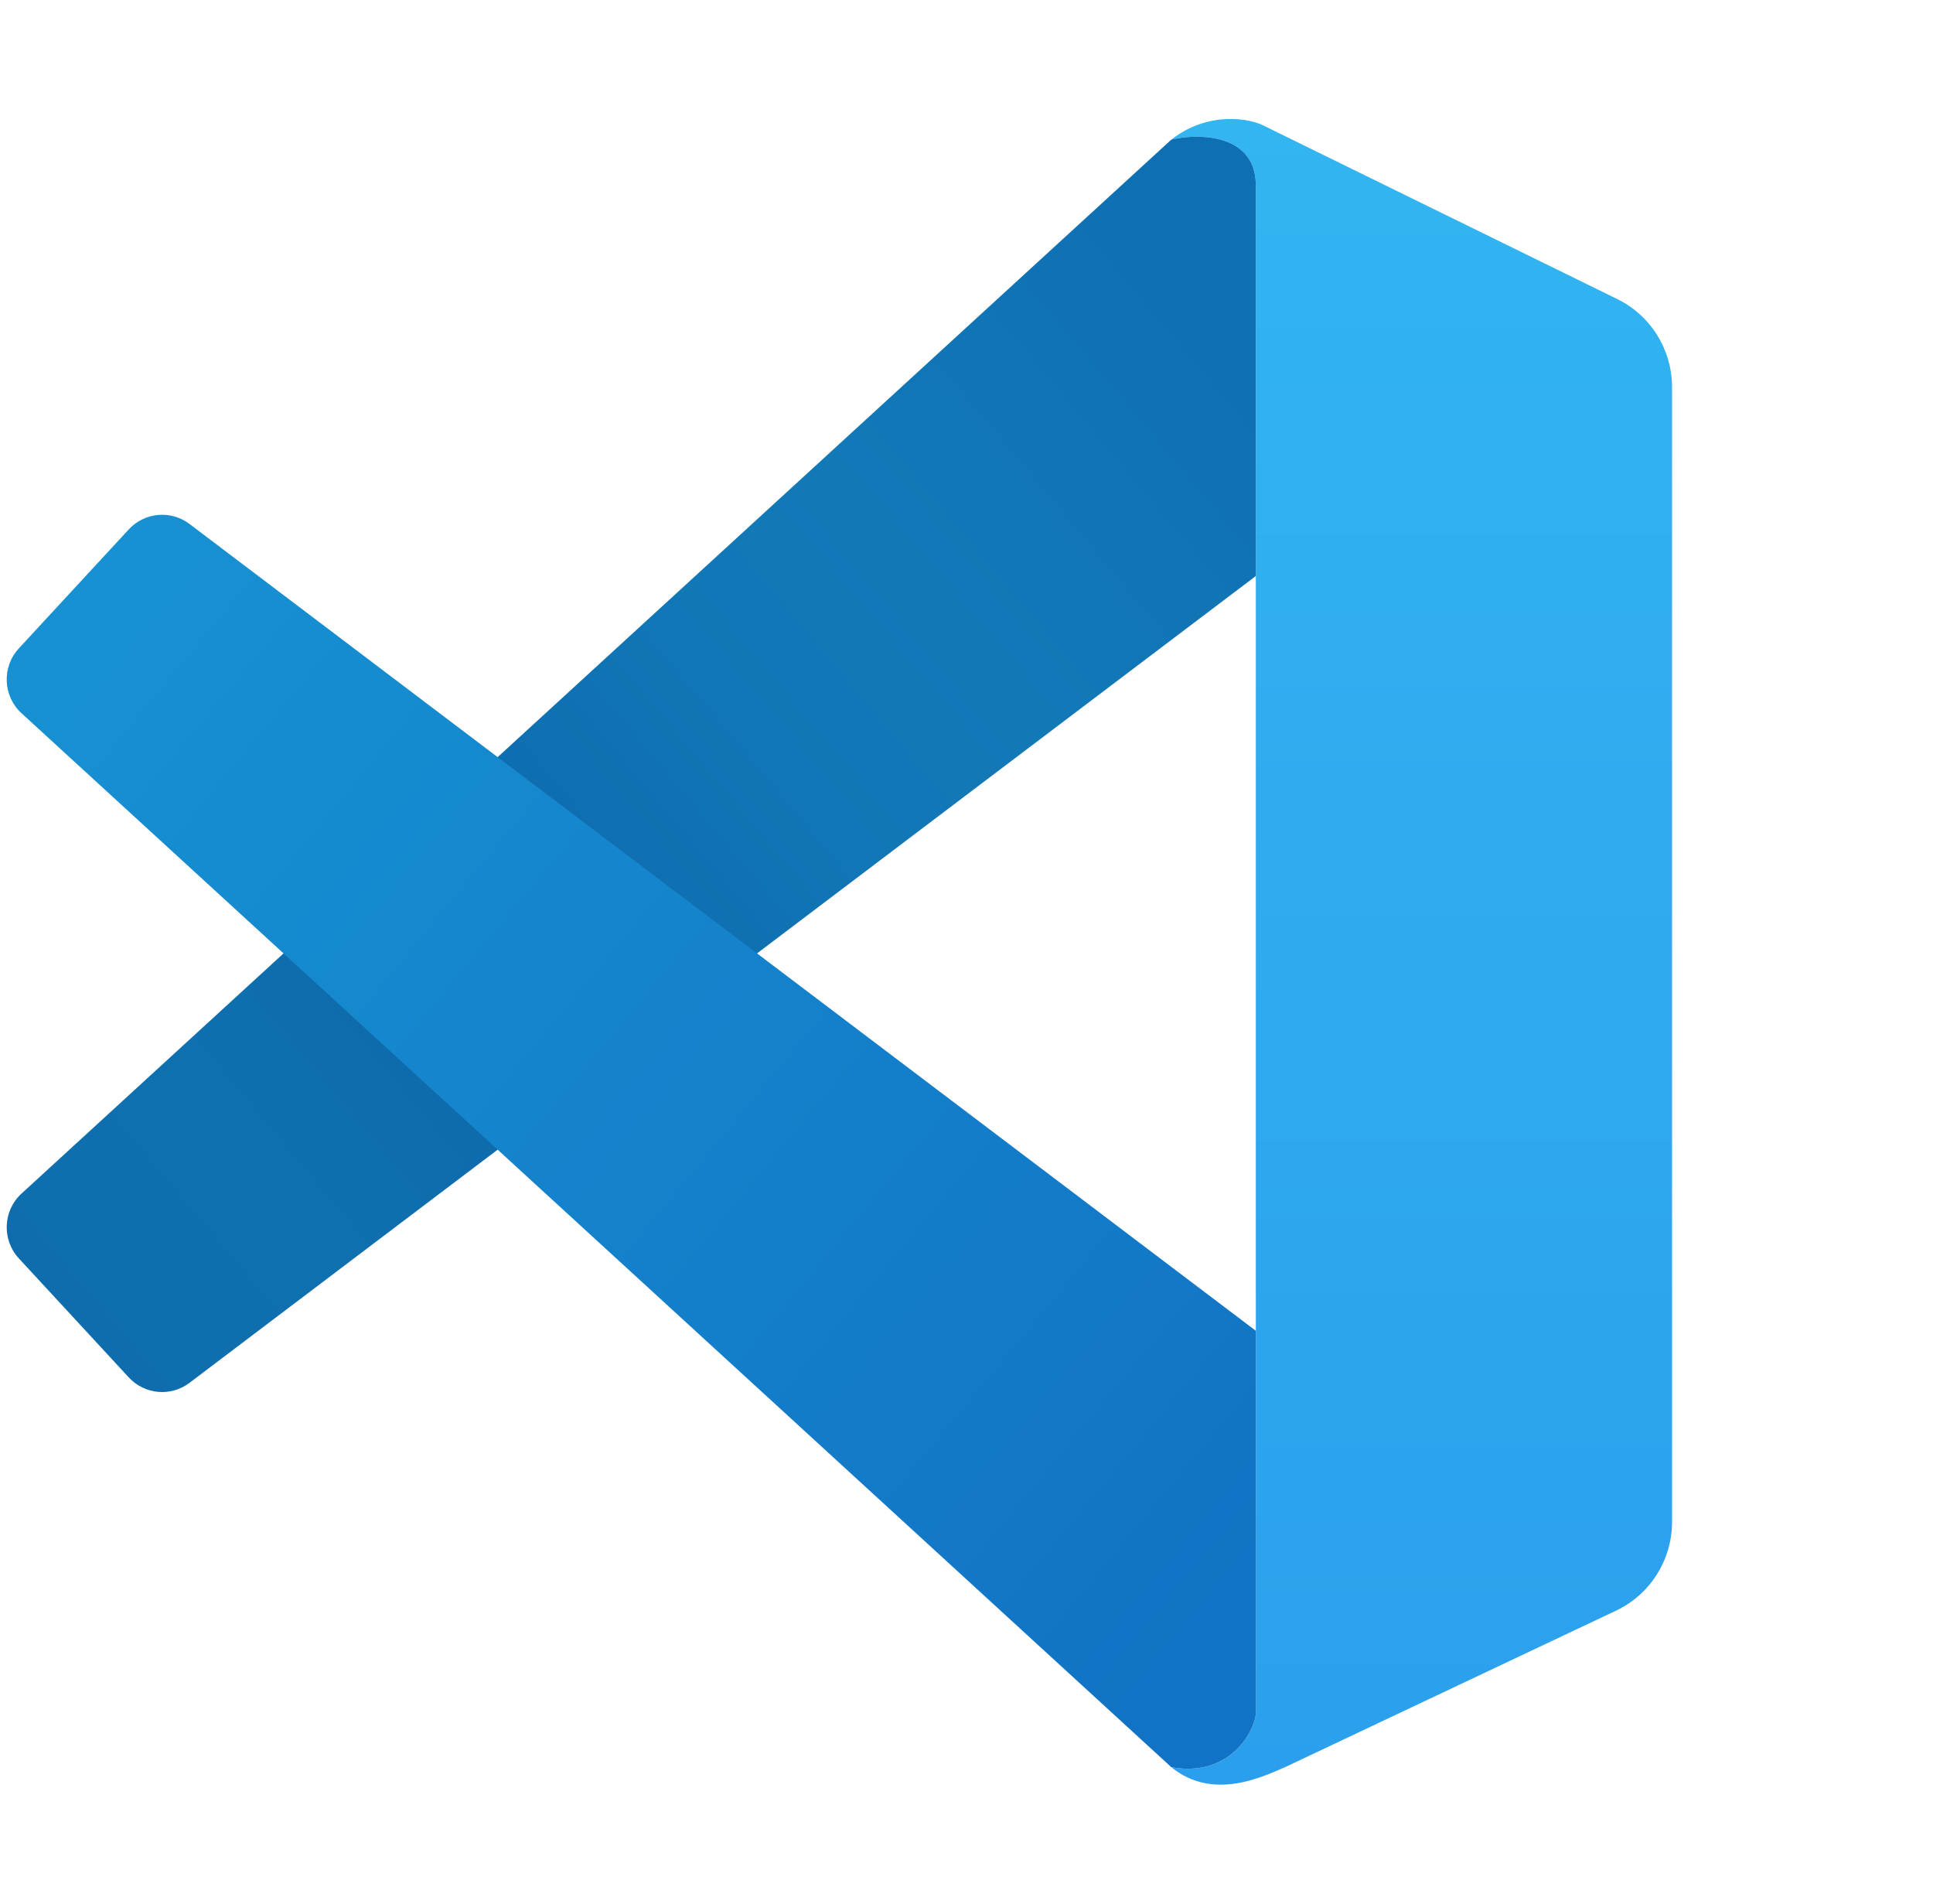 <svg width="65" height="64" viewBox="0 0 65 64" fill="none" xmlns="http://www.w3.org/2000/svg">
<g clip-path="url(#clip0_1103_250)">
<path d="M42.229 6.234C42.229 4.476 40.261 4.476 39.386 4.695C40.611 3.729 42.047 3.963 42.557 4.256L54.384 10.055C55.511 10.607 56.225 11.757 56.225 13.017V51.166C56.225 52.443 55.492 53.605 54.342 54.149L43.213 59.411C42.448 59.74 40.786 60.553 39.386 59.411C41.136 59.74 42.083 58.495 42.229 57.653V6.234Z" fill="url(#paint0_linear_1103_250)"/>
<path d="M39.528 4.664C40.456 4.48 42.229 4.565 42.229 6.233V19.365L6.373 46.49C5.746 46.965 4.864 46.886 4.33 46.308L0.635 42.309C0.056 41.683 0.096 40.702 0.725 40.126L39.386 4.695L39.528 4.664Z" fill="url(#paint1_linear_1103_250)"/>
<path d="M42.229 44.741L6.373 17.616C5.746 17.142 4.864 17.22 4.33 17.798L0.635 21.797C0.056 22.423 0.096 23.404 0.725 23.98L39.386 59.411C41.136 59.74 42.083 58.495 42.229 57.653V44.741Z" fill="url(#paint2_linear_1103_250)"/>
</g>
<defs>
<linearGradient id="paint0_linear_1103_250" x1="47.806" y1="4" x2="47.806" y2="60" gradientUnits="userSpaceOnUse">
<stop stop-color="#32B5F1"/>
<stop offset="1" stop-color="#2B9FED"/>
</linearGradient>
<linearGradient id="paint1_linear_1103_250" x1="42.229" y1="11.068" x2="2.269" y2="44.61" gradientUnits="userSpaceOnUse">
<stop stop-color="#0F6FB3"/>
<stop offset="0.271" stop-color="#1279B7"/>
<stop offset="0.421" stop-color="#1176B5"/>
<stop offset="0.618" stop-color="#0E69AC"/>
<stop offset="0.855" stop-color="#0F70AF"/>
<stop offset="1" stop-color="#0F6DAD"/>
</linearGradient>
<linearGradient id="paint2_linear_1103_250" x1="2.536" y1="19.967" x2="42.384" y2="52.961" gradientUnits="userSpaceOnUse">
<stop stop-color="#1791D2"/>
<stop offset="1" stop-color="#1173C5"/>
</linearGradient>
<clipPath id="clip0_1103_250">
<rect width="64" height="64" fill="white" transform="translate(0.225)"/>
</clipPath>
</defs>
</svg>
